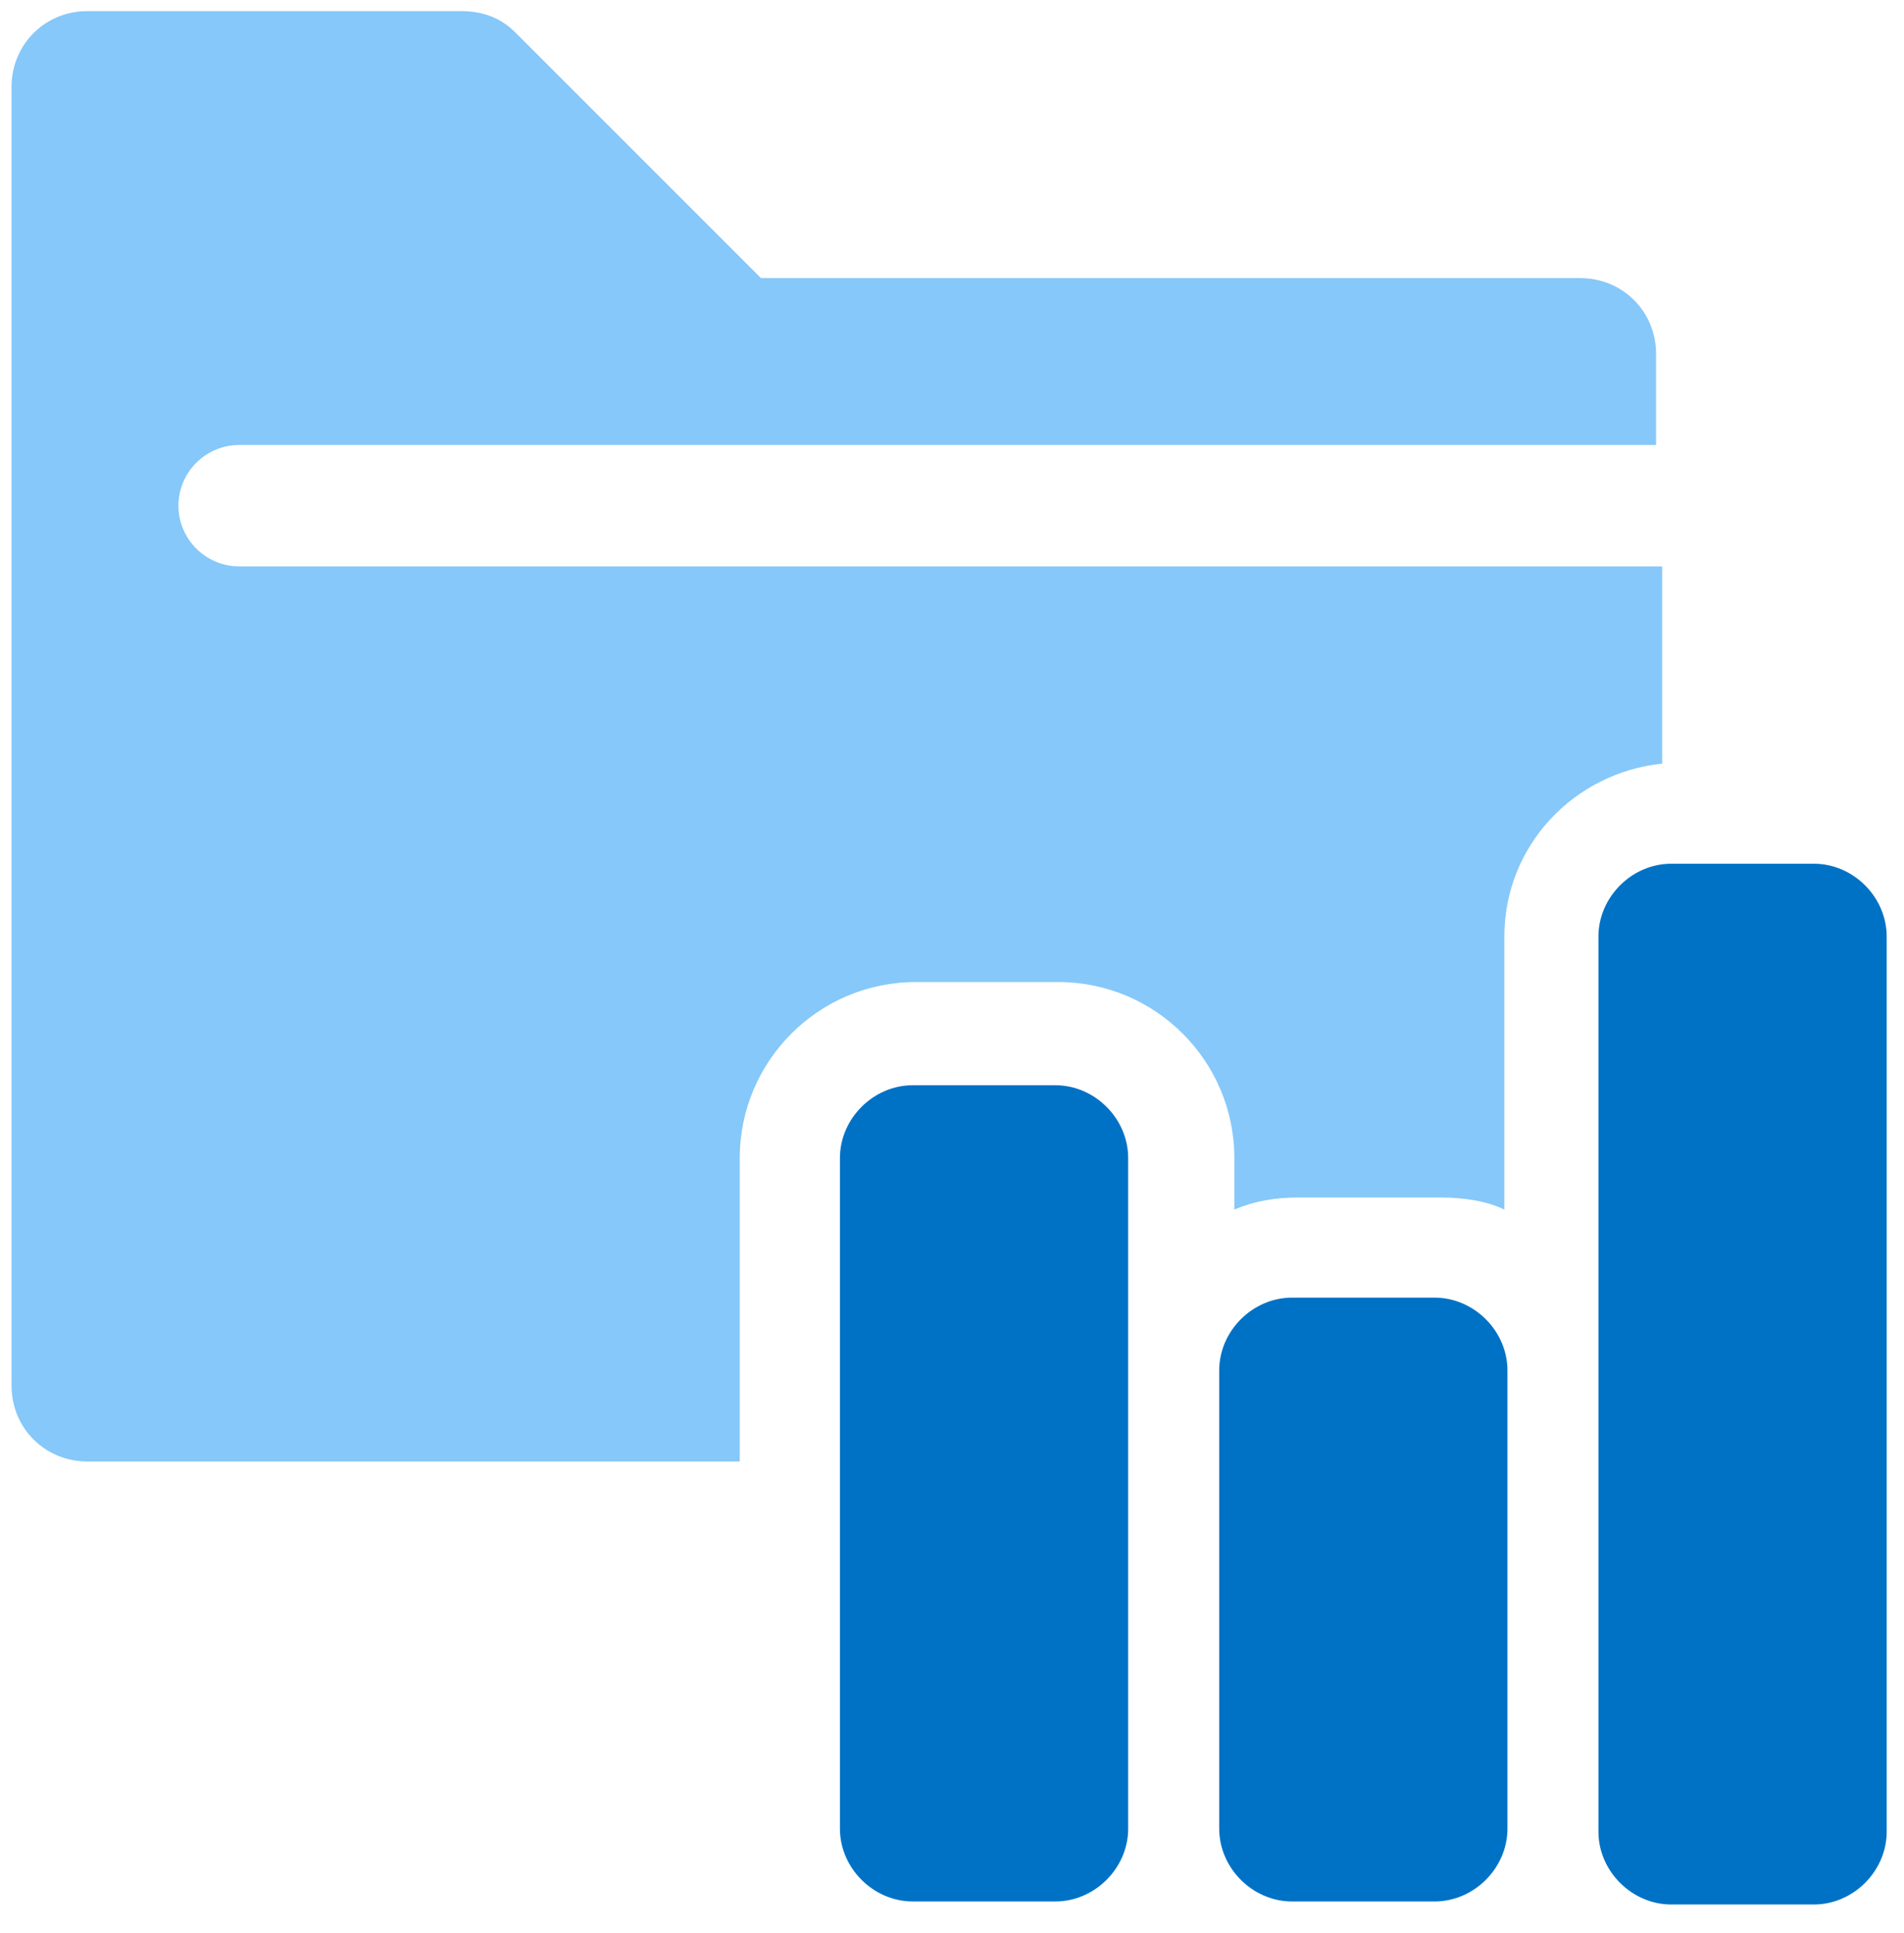 <svg width="66" height="67" viewBox="0 0 66 67" fill="none" xmlns="http://www.w3.org/2000/svg">
<path d="M31.64 37.617H36.583C37.95 37.617 39.107 38.774 39.107 40.141V63.386C39.107 64.753 37.95 65.91 36.583 65.91H31.64C30.272 65.91 29.115 64.753 29.115 63.386V40.141C29.115 38.774 30.272 37.617 31.64 37.617Z" fill="#0072C6"/>
<path d="M44.786 44.98H49.729C51.097 44.98 52.254 46.136 52.254 47.504V63.385C52.254 64.753 51.097 65.91 49.729 65.91H44.786C43.419 65.91 42.262 64.753 42.262 63.385V47.504C42.262 46.136 43.419 44.98 44.786 44.98Z" fill="#0072C6"/>
<path d="M57.932 29.939H62.876C64.243 29.939 65.4 31.096 65.4 32.464V63.491C65.4 64.858 64.243 66.015 62.876 66.015H57.932C56.565 66.015 55.408 64.858 55.408 63.491V32.464C55.408 31.096 56.565 29.939 57.932 29.939Z" fill="#0072C6"/>
<path d="M57.406 19.632H8.289C7.132 19.632 6.185 18.686 6.185 17.529C6.185 16.372 7.132 15.425 8.289 15.425H57.406V12.27C57.406 10.797 56.249 9.64 54.777 9.64H26.379L17.86 1.121C17.334 0.595 16.703 0.385 15.966 0.385H3.03C1.557 0.385 0.4 1.542 0.4 3.014V48.03C0.4 49.502 1.557 50.659 3.03 50.659H25.643V40.142C25.643 36.776 28.377 34.041 31.743 34.041H36.686C40.052 34.041 42.787 36.776 42.787 40.142V41.929C43.523 41.614 44.259 41.509 44.995 41.509H49.939C50.675 41.509 51.516 41.614 52.147 41.929V32.464C52.147 29.308 54.566 26.784 57.617 26.469V19.632H57.406Z" fill="#86C8F9"/>
</svg>
